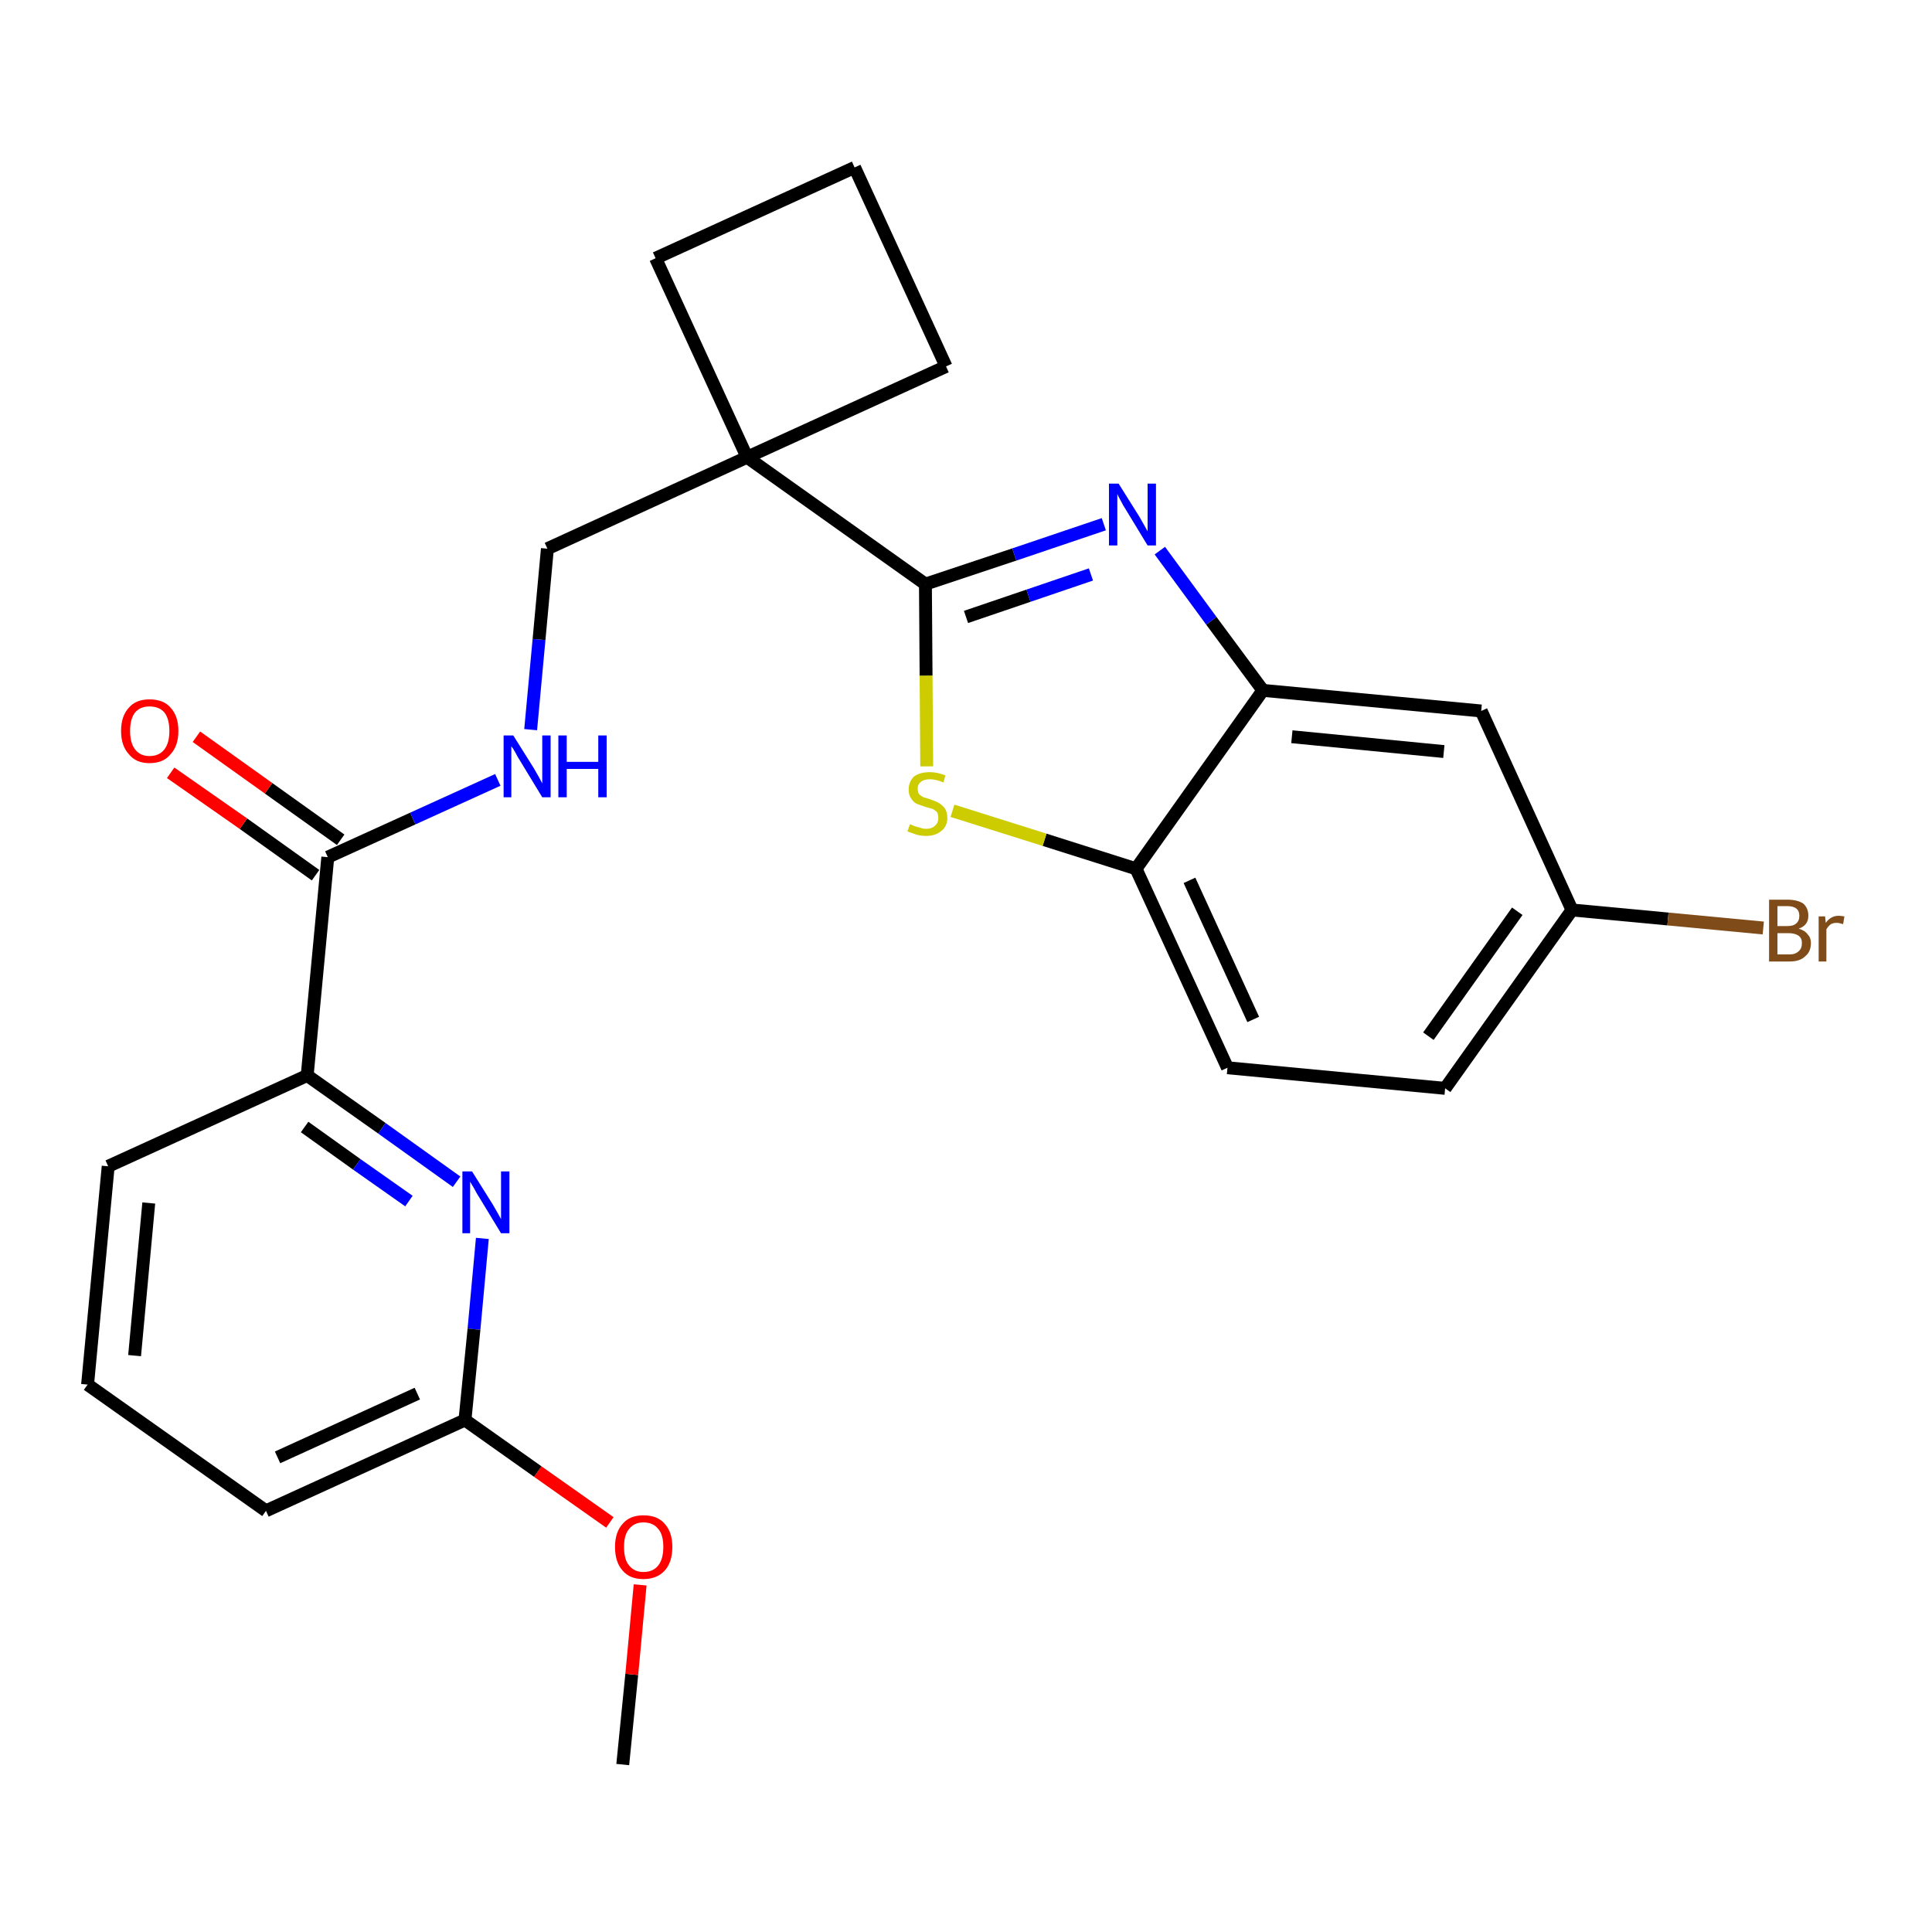 <?xml version='1.0' encoding='iso-8859-1'?>
<svg version='1.1' baseProfile='full'
              xmlns='http://www.w3.org/2000/svg'
                      xmlns:rdkit='http://www.rdkit.org/xml'
                      xmlns:xlink='http://www.w3.org/1999/xlink'
                  xml:space='preserve'
width='300px' height='300px' viewBox='0 0 300 300'>
<!-- END OF HEADER -->
<path class='bond-0 atom-0 atom-1' d='M 96.7,274.0 L 98.1,260.0' style='fill:none;fill-rule:evenodd;stroke:#000000;stroke-width:2.0px;stroke-linecap:butt;stroke-linejoin:miter;stroke-opacity:1' />
<path class='bond-0 atom-0 atom-1' d='M 98.1,260.0 L 99.4,246.1' style='fill:none;fill-rule:evenodd;stroke:#FF0000;stroke-width:2.0px;stroke-linecap:butt;stroke-linejoin:miter;stroke-opacity:1' />
<path class='bond-1 atom-1 atom-2' d='M 94.7,236.4 L 83.5,228.5' style='fill:none;fill-rule:evenodd;stroke:#FF0000;stroke-width:2.0px;stroke-linecap:butt;stroke-linejoin:miter;stroke-opacity:1' />
<path class='bond-1 atom-1 atom-2' d='M 83.5,228.5 L 72.2,220.5' style='fill:none;fill-rule:evenodd;stroke:#000000;stroke-width:2.0px;stroke-linecap:butt;stroke-linejoin:miter;stroke-opacity:1' />
<path class='bond-2 atom-2 atom-3' d='M 72.2,220.5 L 41.3,234.6' style='fill:none;fill-rule:evenodd;stroke:#000000;stroke-width:2.0px;stroke-linecap:butt;stroke-linejoin:miter;stroke-opacity:1' />
<path class='bond-2 atom-2 atom-3' d='M 64.8,216.4 L 43.1,226.3' style='fill:none;fill-rule:evenodd;stroke:#000000;stroke-width:2.0px;stroke-linecap:butt;stroke-linejoin:miter;stroke-opacity:1' />
<path class='bond-25 atom-25 atom-2' d='M 74.9,192.3 L 73.6,206.4' style='fill:none;fill-rule:evenodd;stroke:#0000FF;stroke-width:2.0px;stroke-linecap:butt;stroke-linejoin:miter;stroke-opacity:1' />
<path class='bond-25 atom-25 atom-2' d='M 73.6,206.4 L 72.2,220.5' style='fill:none;fill-rule:evenodd;stroke:#000000;stroke-width:2.0px;stroke-linecap:butt;stroke-linejoin:miter;stroke-opacity:1' />
<path class='bond-3 atom-3 atom-4' d='M 41.3,234.6 L 13.6,215.0' style='fill:none;fill-rule:evenodd;stroke:#000000;stroke-width:2.0px;stroke-linecap:butt;stroke-linejoin:miter;stroke-opacity:1' />
<path class='bond-4 atom-4 atom-5' d='M 13.6,215.0 L 16.8,181.1' style='fill:none;fill-rule:evenodd;stroke:#000000;stroke-width:2.0px;stroke-linecap:butt;stroke-linejoin:miter;stroke-opacity:1' />
<path class='bond-4 atom-4 atom-5' d='M 20.9,210.5 L 23.1,186.8' style='fill:none;fill-rule:evenodd;stroke:#000000;stroke-width:2.0px;stroke-linecap:butt;stroke-linejoin:miter;stroke-opacity:1' />
<path class='bond-5 atom-5 atom-6' d='M 16.8,181.1 L 47.7,167.0' style='fill:none;fill-rule:evenodd;stroke:#000000;stroke-width:2.0px;stroke-linecap:butt;stroke-linejoin:miter;stroke-opacity:1' />
<path class='bond-6 atom-6 atom-7' d='M 47.7,167.0 L 50.9,133.1' style='fill:none;fill-rule:evenodd;stroke:#000000;stroke-width:2.0px;stroke-linecap:butt;stroke-linejoin:miter;stroke-opacity:1' />
<path class='bond-24 atom-6 atom-25' d='M 47.7,167.0 L 59.3,175.2' style='fill:none;fill-rule:evenodd;stroke:#000000;stroke-width:2.0px;stroke-linecap:butt;stroke-linejoin:miter;stroke-opacity:1' />
<path class='bond-24 atom-6 atom-25' d='M 59.3,175.2 L 70.9,183.5' style='fill:none;fill-rule:evenodd;stroke:#0000FF;stroke-width:2.0px;stroke-linecap:butt;stroke-linejoin:miter;stroke-opacity:1' />
<path class='bond-24 atom-6 atom-25' d='M 47.3,175.0 L 55.4,180.8' style='fill:none;fill-rule:evenodd;stroke:#000000;stroke-width:2.0px;stroke-linecap:butt;stroke-linejoin:miter;stroke-opacity:1' />
<path class='bond-24 atom-6 atom-25' d='M 55.4,180.8 L 63.5,186.5' style='fill:none;fill-rule:evenodd;stroke:#0000FF;stroke-width:2.0px;stroke-linecap:butt;stroke-linejoin:miter;stroke-opacity:1' />
<path class='bond-7 atom-7 atom-8' d='M 52.9,130.4 L 41.7,122.4' style='fill:none;fill-rule:evenodd;stroke:#000000;stroke-width:2.0px;stroke-linecap:butt;stroke-linejoin:miter;stroke-opacity:1' />
<path class='bond-7 atom-7 atom-8' d='M 41.7,122.4 L 30.5,114.4' style='fill:none;fill-rule:evenodd;stroke:#FF0000;stroke-width:2.0px;stroke-linecap:butt;stroke-linejoin:miter;stroke-opacity:1' />
<path class='bond-7 atom-7 atom-8' d='M 49.0,135.9 L 37.8,127.9' style='fill:none;fill-rule:evenodd;stroke:#000000;stroke-width:2.0px;stroke-linecap:butt;stroke-linejoin:miter;stroke-opacity:1' />
<path class='bond-7 atom-7 atom-8' d='M 37.8,127.9 L 26.5,120.0' style='fill:none;fill-rule:evenodd;stroke:#FF0000;stroke-width:2.0px;stroke-linecap:butt;stroke-linejoin:miter;stroke-opacity:1' />
<path class='bond-8 atom-7 atom-9' d='M 50.9,133.1 L 64.1,127.1' style='fill:none;fill-rule:evenodd;stroke:#000000;stroke-width:2.0px;stroke-linecap:butt;stroke-linejoin:miter;stroke-opacity:1' />
<path class='bond-8 atom-7 atom-9' d='M 64.1,127.1 L 77.3,121.1' style='fill:none;fill-rule:evenodd;stroke:#0000FF;stroke-width:2.0px;stroke-linecap:butt;stroke-linejoin:miter;stroke-opacity:1' />
<path class='bond-9 atom-9 atom-10' d='M 82.4,113.3 L 83.7,99.3' style='fill:none;fill-rule:evenodd;stroke:#0000FF;stroke-width:2.0px;stroke-linecap:butt;stroke-linejoin:miter;stroke-opacity:1' />
<path class='bond-9 atom-9 atom-10' d='M 83.7,99.3 L 85.0,85.2' style='fill:none;fill-rule:evenodd;stroke:#000000;stroke-width:2.0px;stroke-linecap:butt;stroke-linejoin:miter;stroke-opacity:1' />
<path class='bond-10 atom-10 atom-11' d='M 85.0,85.2 L 116.0,71.0' style='fill:none;fill-rule:evenodd;stroke:#000000;stroke-width:2.0px;stroke-linecap:butt;stroke-linejoin:miter;stroke-opacity:1' />
<path class='bond-11 atom-11 atom-12' d='M 116.0,71.0 L 143.7,90.7' style='fill:none;fill-rule:evenodd;stroke:#000000;stroke-width:2.0px;stroke-linecap:butt;stroke-linejoin:miter;stroke-opacity:1' />
<path class='bond-21 atom-11 atom-22' d='M 116.0,71.0 L 101.8,40.1' style='fill:none;fill-rule:evenodd;stroke:#000000;stroke-width:2.0px;stroke-linecap:butt;stroke-linejoin:miter;stroke-opacity:1' />
<path class='bond-26 atom-24 atom-11' d='M 146.9,56.9 L 116.0,71.0' style='fill:none;fill-rule:evenodd;stroke:#000000;stroke-width:2.0px;stroke-linecap:butt;stroke-linejoin:miter;stroke-opacity:1' />
<path class='bond-12 atom-12 atom-13' d='M 143.7,90.7 L 157.5,86.1' style='fill:none;fill-rule:evenodd;stroke:#000000;stroke-width:2.0px;stroke-linecap:butt;stroke-linejoin:miter;stroke-opacity:1' />
<path class='bond-12 atom-12 atom-13' d='M 157.5,86.1 L 171.4,81.4' style='fill:none;fill-rule:evenodd;stroke:#0000FF;stroke-width:2.0px;stroke-linecap:butt;stroke-linejoin:miter;stroke-opacity:1' />
<path class='bond-12 atom-12 atom-13' d='M 150.0,95.8 L 159.7,92.5' style='fill:none;fill-rule:evenodd;stroke:#000000;stroke-width:2.0px;stroke-linecap:butt;stroke-linejoin:miter;stroke-opacity:1' />
<path class='bond-12 atom-12 atom-13' d='M 159.7,92.5 L 169.4,89.2' style='fill:none;fill-rule:evenodd;stroke:#0000FF;stroke-width:2.0px;stroke-linecap:butt;stroke-linejoin:miter;stroke-opacity:1' />
<path class='bond-27 atom-21 atom-12' d='M 143.9,119.0 L 143.8,104.9' style='fill:none;fill-rule:evenodd;stroke:#CCCC00;stroke-width:2.0px;stroke-linecap:butt;stroke-linejoin:miter;stroke-opacity:1' />
<path class='bond-27 atom-21 atom-12' d='M 143.8,104.9 L 143.7,90.7' style='fill:none;fill-rule:evenodd;stroke:#000000;stroke-width:2.0px;stroke-linecap:butt;stroke-linejoin:miter;stroke-opacity:1' />
<path class='bond-13 atom-13 atom-14' d='M 180.1,85.5 L 188.1,96.4' style='fill:none;fill-rule:evenodd;stroke:#0000FF;stroke-width:2.0px;stroke-linecap:butt;stroke-linejoin:miter;stroke-opacity:1' />
<path class='bond-13 atom-13 atom-14' d='M 188.1,96.4 L 196.1,107.2' style='fill:none;fill-rule:evenodd;stroke:#000000;stroke-width:2.0px;stroke-linecap:butt;stroke-linejoin:miter;stroke-opacity:1' />
<path class='bond-14 atom-14 atom-15' d='M 196.1,107.2 L 230.0,110.4' style='fill:none;fill-rule:evenodd;stroke:#000000;stroke-width:2.0px;stroke-linecap:butt;stroke-linejoin:miter;stroke-opacity:1' />
<path class='bond-14 atom-14 atom-15' d='M 200.6,114.4 L 224.2,116.7' style='fill:none;fill-rule:evenodd;stroke:#000000;stroke-width:2.0px;stroke-linecap:butt;stroke-linejoin:miter;stroke-opacity:1' />
<path class='bond-28 atom-20 atom-14' d='M 176.4,134.9 L 196.1,107.2' style='fill:none;fill-rule:evenodd;stroke:#000000;stroke-width:2.0px;stroke-linecap:butt;stroke-linejoin:miter;stroke-opacity:1' />
<path class='bond-15 atom-15 atom-16' d='M 230.0,110.4 L 244.1,141.3' style='fill:none;fill-rule:evenodd;stroke:#000000;stroke-width:2.0px;stroke-linecap:butt;stroke-linejoin:miter;stroke-opacity:1' />
<path class='bond-16 atom-16 atom-17' d='M 244.1,141.3 L 259.0,142.7' style='fill:none;fill-rule:evenodd;stroke:#000000;stroke-width:2.0px;stroke-linecap:butt;stroke-linejoin:miter;stroke-opacity:1' />
<path class='bond-16 atom-16 atom-17' d='M 259.0,142.7 L 273.8,144.1' style='fill:none;fill-rule:evenodd;stroke:#7F4C19;stroke-width:2.0px;stroke-linecap:butt;stroke-linejoin:miter;stroke-opacity:1' />
<path class='bond-17 atom-16 atom-18' d='M 244.1,141.3 L 224.4,169.0' style='fill:none;fill-rule:evenodd;stroke:#000000;stroke-width:2.0px;stroke-linecap:butt;stroke-linejoin:miter;stroke-opacity:1' />
<path class='bond-17 atom-16 atom-18' d='M 235.6,141.5 L 221.8,160.9' style='fill:none;fill-rule:evenodd;stroke:#000000;stroke-width:2.0px;stroke-linecap:butt;stroke-linejoin:miter;stroke-opacity:1' />
<path class='bond-18 atom-18 atom-19' d='M 224.4,169.0 L 190.6,165.8' style='fill:none;fill-rule:evenodd;stroke:#000000;stroke-width:2.0px;stroke-linecap:butt;stroke-linejoin:miter;stroke-opacity:1' />
<path class='bond-19 atom-19 atom-20' d='M 190.6,165.8 L 176.4,134.9' style='fill:none;fill-rule:evenodd;stroke:#000000;stroke-width:2.0px;stroke-linecap:butt;stroke-linejoin:miter;stroke-opacity:1' />
<path class='bond-19 atom-19 atom-20' d='M 194.6,158.3 L 184.7,136.7' style='fill:none;fill-rule:evenodd;stroke:#000000;stroke-width:2.0px;stroke-linecap:butt;stroke-linejoin:miter;stroke-opacity:1' />
<path class='bond-20 atom-20 atom-21' d='M 176.4,134.9 L 162.2,130.4' style='fill:none;fill-rule:evenodd;stroke:#000000;stroke-width:2.0px;stroke-linecap:butt;stroke-linejoin:miter;stroke-opacity:1' />
<path class='bond-20 atom-20 atom-21' d='M 162.2,130.4 L 147.9,125.9' style='fill:none;fill-rule:evenodd;stroke:#CCCC00;stroke-width:2.0px;stroke-linecap:butt;stroke-linejoin:miter;stroke-opacity:1' />
<path class='bond-22 atom-22 atom-23' d='M 101.8,40.1 L 132.7,26.0' style='fill:none;fill-rule:evenodd;stroke:#000000;stroke-width:2.0px;stroke-linecap:butt;stroke-linejoin:miter;stroke-opacity:1' />
<path class='bond-23 atom-23 atom-24' d='M 132.7,26.0 L 146.9,56.9' style='fill:none;fill-rule:evenodd;stroke:#000000;stroke-width:2.0px;stroke-linecap:butt;stroke-linejoin:miter;stroke-opacity:1' />
<path  class='atom-1' d='M 95.5 240.2
Q 95.5 237.9, 96.7 236.6
Q 97.8 235.3, 99.9 235.3
Q 102.1 235.3, 103.2 236.6
Q 104.4 237.9, 104.4 240.2
Q 104.4 242.6, 103.2 243.9
Q 102.0 245.2, 99.9 245.2
Q 97.8 245.2, 96.7 243.9
Q 95.5 242.6, 95.5 240.2
M 99.9 244.1
Q 101.4 244.1, 102.2 243.1
Q 103.0 242.1, 103.0 240.2
Q 103.0 238.3, 102.2 237.4
Q 101.4 236.4, 99.9 236.4
Q 98.5 236.4, 97.7 237.4
Q 96.9 238.3, 96.9 240.2
Q 96.9 242.2, 97.7 243.1
Q 98.5 244.1, 99.9 244.1
' fill='#FF0000'/>
<path  class='atom-8' d='M 18.8 113.5
Q 18.8 111.2, 20.0 109.9
Q 21.1 108.6, 23.2 108.6
Q 25.4 108.6, 26.5 109.9
Q 27.7 111.2, 27.7 113.5
Q 27.7 115.8, 26.5 117.1
Q 25.4 118.5, 23.2 118.5
Q 21.1 118.5, 20.0 117.1
Q 18.8 115.8, 18.8 113.5
M 23.2 117.4
Q 24.7 117.4, 25.5 116.4
Q 26.3 115.4, 26.3 113.5
Q 26.3 111.6, 25.5 110.6
Q 24.7 109.7, 23.2 109.7
Q 21.8 109.7, 21.0 110.6
Q 20.2 111.6, 20.2 113.5
Q 20.2 115.4, 21.0 116.4
Q 21.8 117.4, 23.2 117.4
' fill='#FF0000'/>
<path  class='atom-9' d='M 79.7 114.2
L 82.9 119.3
Q 83.2 119.8, 83.7 120.7
Q 84.2 121.6, 84.2 121.7
L 84.2 114.2
L 85.5 114.2
L 85.5 123.8
L 84.2 123.8
L 80.8 118.2
Q 80.4 117.6, 80.0 116.8
Q 79.6 116.1, 79.4 115.9
L 79.4 123.8
L 78.2 123.8
L 78.2 114.2
L 79.7 114.2
' fill='#0000FF'/>
<path  class='atom-9' d='M 86.7 114.2
L 88.0 114.2
L 88.0 118.3
L 92.9 118.3
L 92.9 114.2
L 94.2 114.2
L 94.2 123.8
L 92.9 123.8
L 92.9 119.4
L 88.0 119.4
L 88.0 123.8
L 86.7 123.8
L 86.7 114.2
' fill='#0000FF'/>
<path  class='atom-13' d='M 173.7 75.1
L 176.9 80.2
Q 177.2 80.7, 177.7 81.6
Q 178.2 82.5, 178.2 82.5
L 178.2 75.1
L 179.5 75.1
L 179.5 84.7
L 178.2 84.7
L 174.8 79.1
Q 174.4 78.5, 174.0 77.7
Q 173.6 77.0, 173.5 76.7
L 173.5 84.7
L 172.2 84.7
L 172.2 75.1
L 173.7 75.1
' fill='#0000FF'/>
<path  class='atom-17' d='M 279.3 144.2
Q 280.3 144.5, 280.7 145.1
Q 281.2 145.6, 281.2 146.4
Q 281.2 147.8, 280.3 148.5
Q 279.5 149.3, 277.9 149.3
L 274.7 149.3
L 274.7 139.7
L 277.5 139.7
Q 279.1 139.7, 280.0 140.3
Q 280.8 141.0, 280.8 142.2
Q 280.8 143.7, 279.3 144.2
M 276.0 140.7
L 276.0 143.8
L 277.5 143.8
Q 278.5 143.8, 278.9 143.4
Q 279.4 143.0, 279.4 142.2
Q 279.4 140.7, 277.5 140.7
L 276.0 140.7
M 277.9 148.2
Q 278.8 148.2, 279.3 147.7
Q 279.8 147.3, 279.8 146.4
Q 279.8 145.7, 279.3 145.3
Q 278.7 144.9, 277.7 144.9
L 276.0 144.9
L 276.0 148.2
L 277.9 148.2
' fill='#7F4C19'/>
<path  class='atom-17' d='M 283.4 142.3
L 283.5 143.3
Q 284.3 142.2, 285.5 142.2
Q 285.8 142.2, 286.4 142.3
L 286.2 143.5
Q 285.6 143.3, 285.2 143.3
Q 284.7 143.3, 284.3 143.5
Q 283.9 143.8, 283.6 144.3
L 283.6 149.3
L 282.4 149.3
L 282.4 142.3
L 283.4 142.3
' fill='#7F4C19'/>
<path  class='atom-21' d='M 141.3 128.0
Q 141.4 128.0, 141.8 128.2
Q 142.3 128.4, 142.8 128.5
Q 143.3 128.7, 143.8 128.7
Q 144.7 128.7, 145.2 128.2
Q 145.7 127.8, 145.7 127.0
Q 145.7 126.5, 145.5 126.1
Q 145.2 125.8, 144.8 125.6
Q 144.4 125.5, 143.7 125.3
Q 142.9 125.0, 142.3 124.8
Q 141.8 124.5, 141.5 124.0
Q 141.1 123.5, 141.1 122.6
Q 141.1 121.4, 141.9 120.6
Q 142.8 119.9, 144.4 119.9
Q 145.5 119.9, 146.8 120.4
L 146.5 121.5
Q 145.3 121.0, 144.4 121.0
Q 143.5 121.0, 143.0 121.4
Q 142.5 121.8, 142.5 122.4
Q 142.5 123.0, 142.7 123.3
Q 143.0 123.6, 143.4 123.8
Q 143.8 123.9, 144.4 124.1
Q 145.3 124.4, 145.8 124.7
Q 146.3 125.0, 146.7 125.5
Q 147.1 126.1, 147.1 127.0
Q 147.1 128.3, 146.2 129.0
Q 145.3 129.8, 143.8 129.8
Q 143.0 129.8, 142.3 129.6
Q 141.7 129.4, 140.9 129.1
L 141.3 128.0
' fill='#CCCC00'/>
<path  class='atom-25' d='M 73.3 181.9
L 76.5 187.0
Q 76.8 187.5, 77.3 188.4
Q 77.8 189.3, 77.8 189.3
L 77.8 181.9
L 79.1 181.9
L 79.1 191.5
L 77.8 191.5
L 74.4 185.9
Q 74.0 185.3, 73.6 184.5
Q 73.2 183.8, 73.0 183.5
L 73.0 191.5
L 71.8 191.5
L 71.8 181.9
L 73.3 181.9
' fill='#0000FF'/>
</svg>
